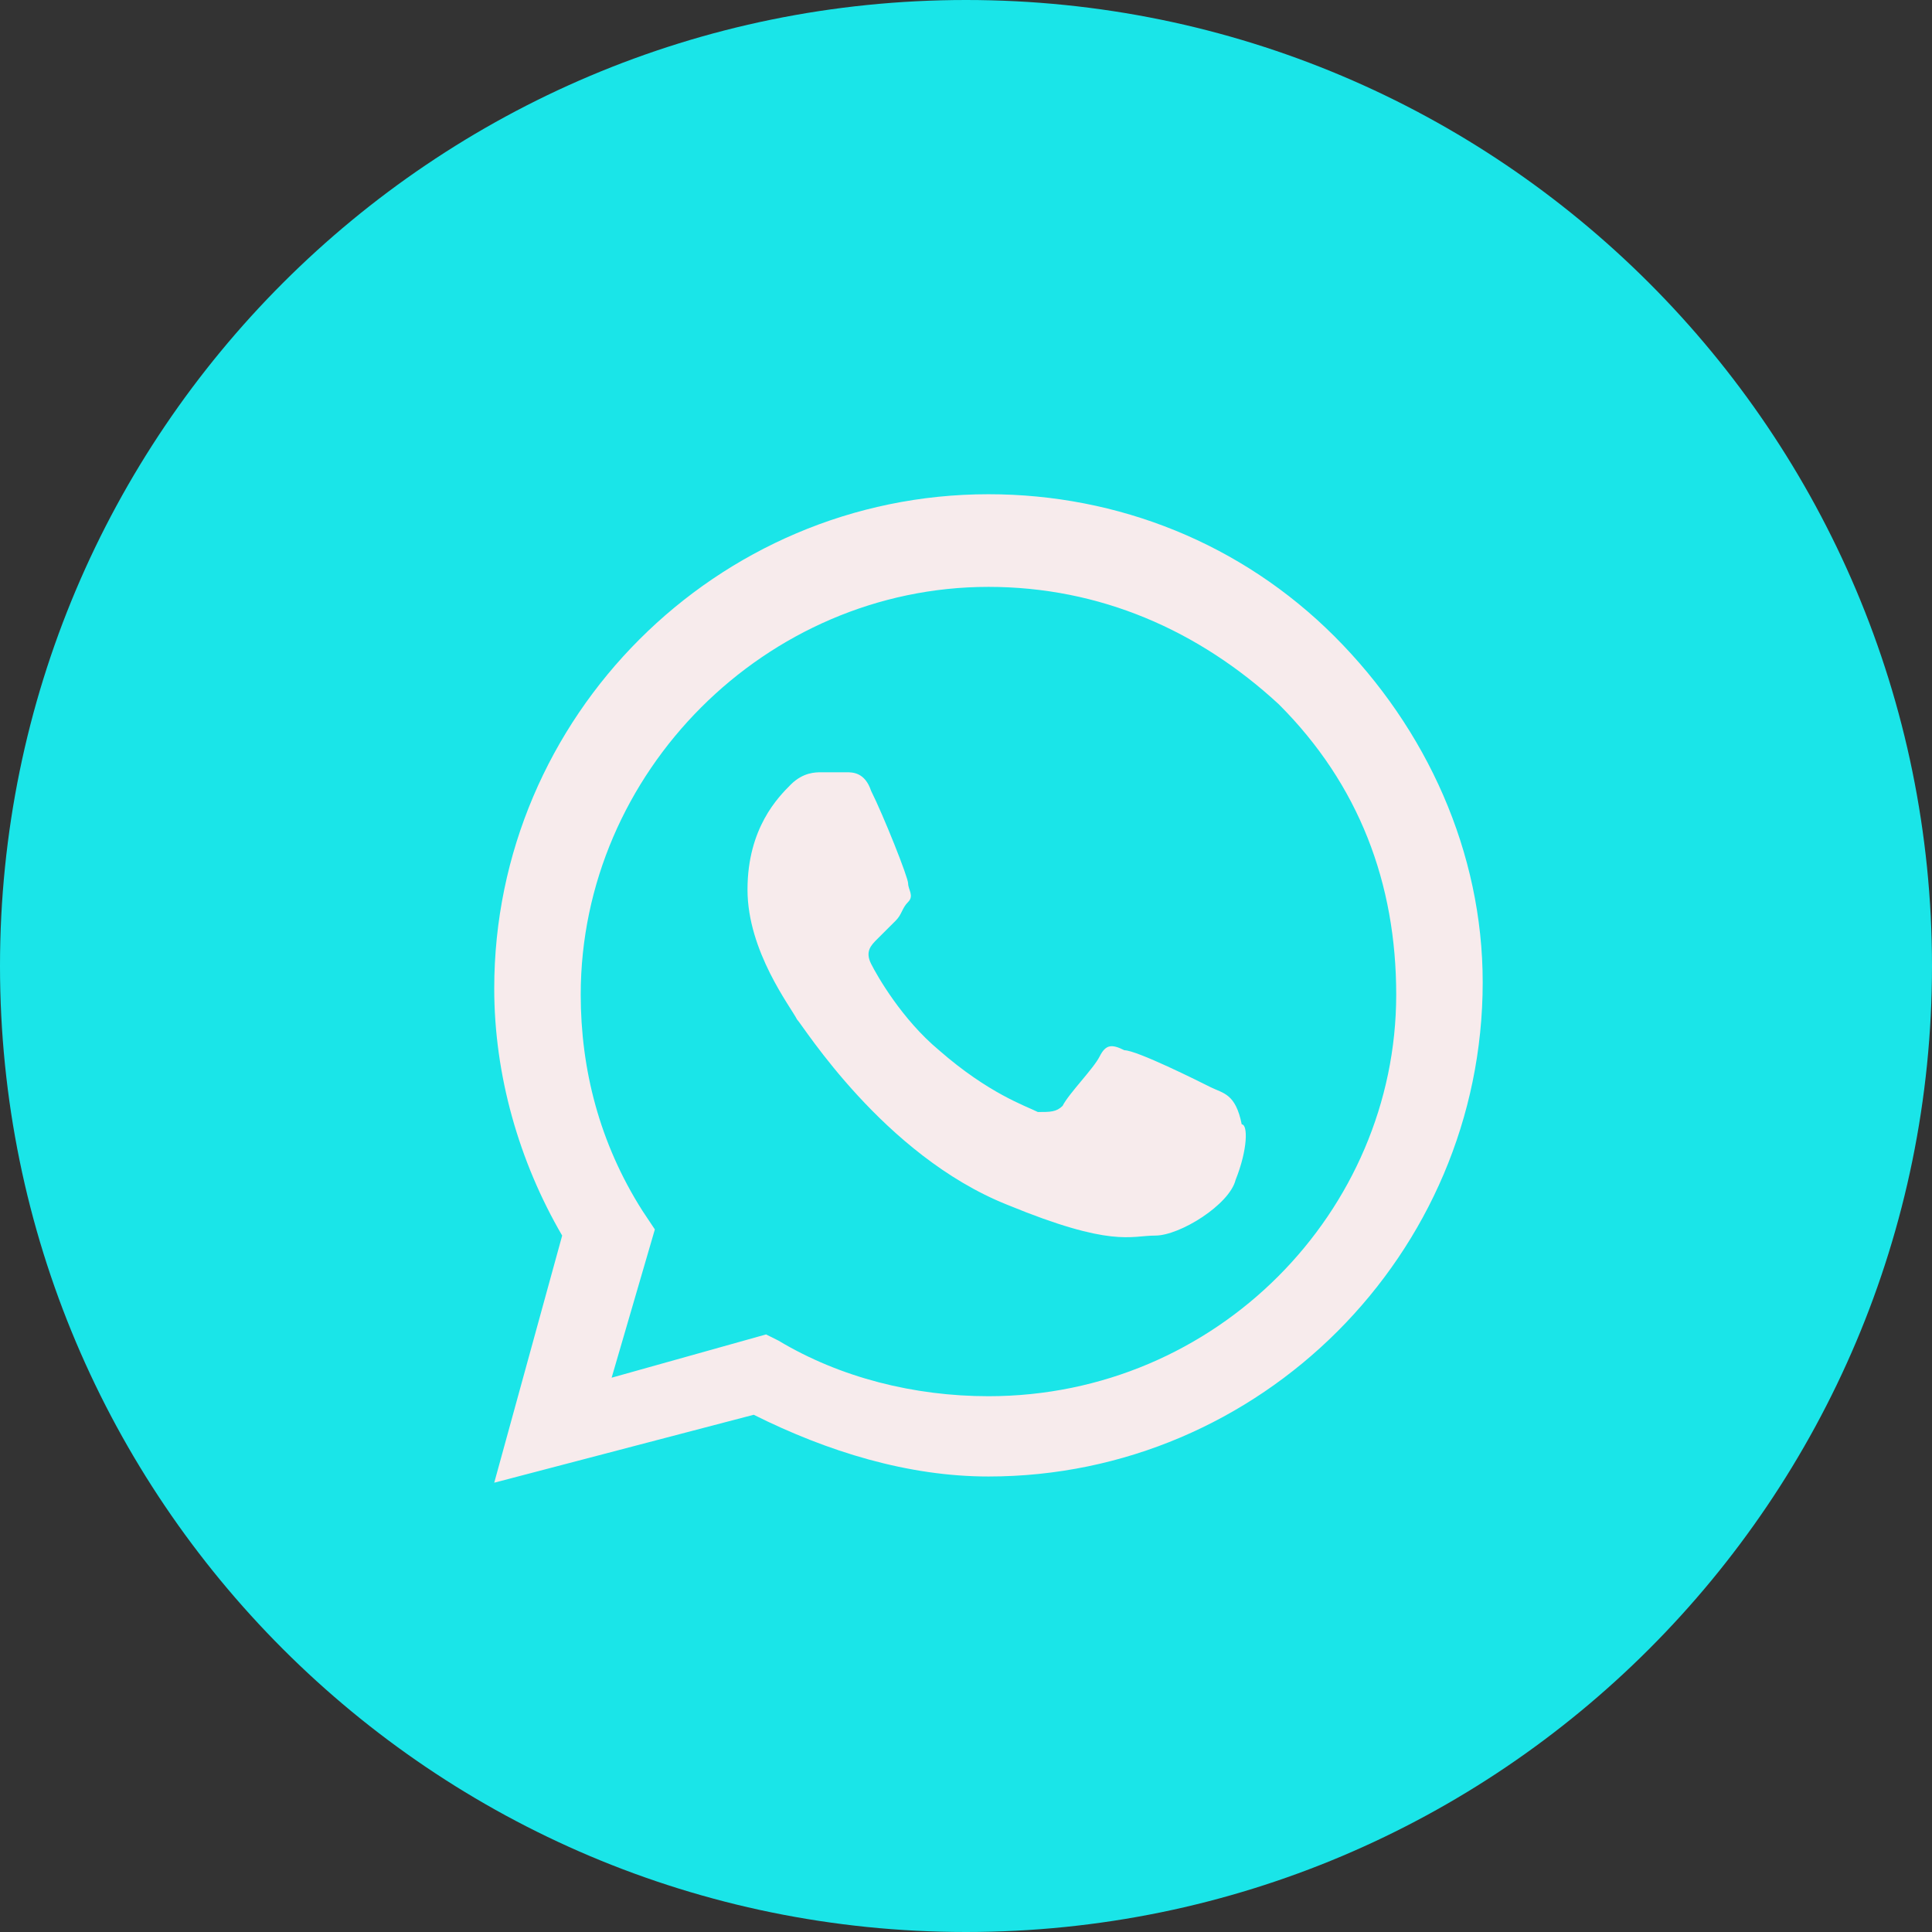 <svg width="43" height="43" viewBox="0 0 43 43" fill="none" xmlns="http://www.w3.org/2000/svg">
<rect x="0" y="0" width="43" height="43" fill="#333333" stroke="none"/>
<path d="M0 21.5C0 33.374 9.626 43 21.5 43C33.374 43 43 33.374 43 21.5C43 9.626 33.374 0 21.5 0C9.626 0 0 9.626 0 21.5Z" fill="#1AE5E8"/>
<path fill-rule="evenodd" clip-rule="evenodd" d="M29.7 14.162C27.637 12.1 24.887 11 22 11C15.95 11 11 15.95 11 22C11 23.925 11.55 25.85 12.512 27.5L11 33L16.775 31.488C18.425 32.312 20.212 32.862 22 32.862C28.05 32.862 33 27.913 33 21.863C33 18.975 31.762 16.225 29.7 14.162ZM22 31.075C20.35 31.075 18.7 30.663 17.325 29.837L17.05 29.7L13.613 30.663L14.575 27.363L14.3 26.95C13.338 25.438 12.925 23.788 12.925 22.137C12.925 17.188 17.05 13.062 22 13.062C24.475 13.062 26.675 14.025 28.462 15.675C30.25 17.462 31.075 19.663 31.075 22.137C31.075 26.95 27.087 31.075 22 31.075ZM26.95 24.2C26.675 24.062 25.3 23.375 25.025 23.375C24.75 23.238 24.613 23.238 24.475 23.512C24.337 23.788 23.788 24.337 23.65 24.613C23.512 24.75 23.375 24.75 23.1 24.75C22.825 24.613 22 24.337 20.9 23.375C20.075 22.688 19.525 21.725 19.387 21.45C19.25 21.175 19.387 21.038 19.525 20.9C19.663 20.762 19.8 20.625 19.938 20.488C20.075 20.35 20.075 20.212 20.212 20.075C20.35 19.938 20.212 19.8 20.212 19.663C20.212 19.525 19.663 18.15 19.387 17.6C19.25 17.188 18.975 17.188 18.837 17.188C18.7 17.188 18.562 17.188 18.288 17.188C18.15 17.188 17.875 17.188 17.6 17.462C17.325 17.738 16.637 18.425 16.637 19.8C16.637 21.175 17.6 22.413 17.738 22.688C17.875 22.825 19.663 25.712 22.413 26.812C24.75 27.775 25.163 27.5 25.712 27.5C26.262 27.5 27.363 26.812 27.5 26.262C27.775 25.575 27.775 25.025 27.637 25.025C27.5 24.337 27.225 24.337 26.95 24.2Z" fill="#F7EBEC"/>
</svg>
